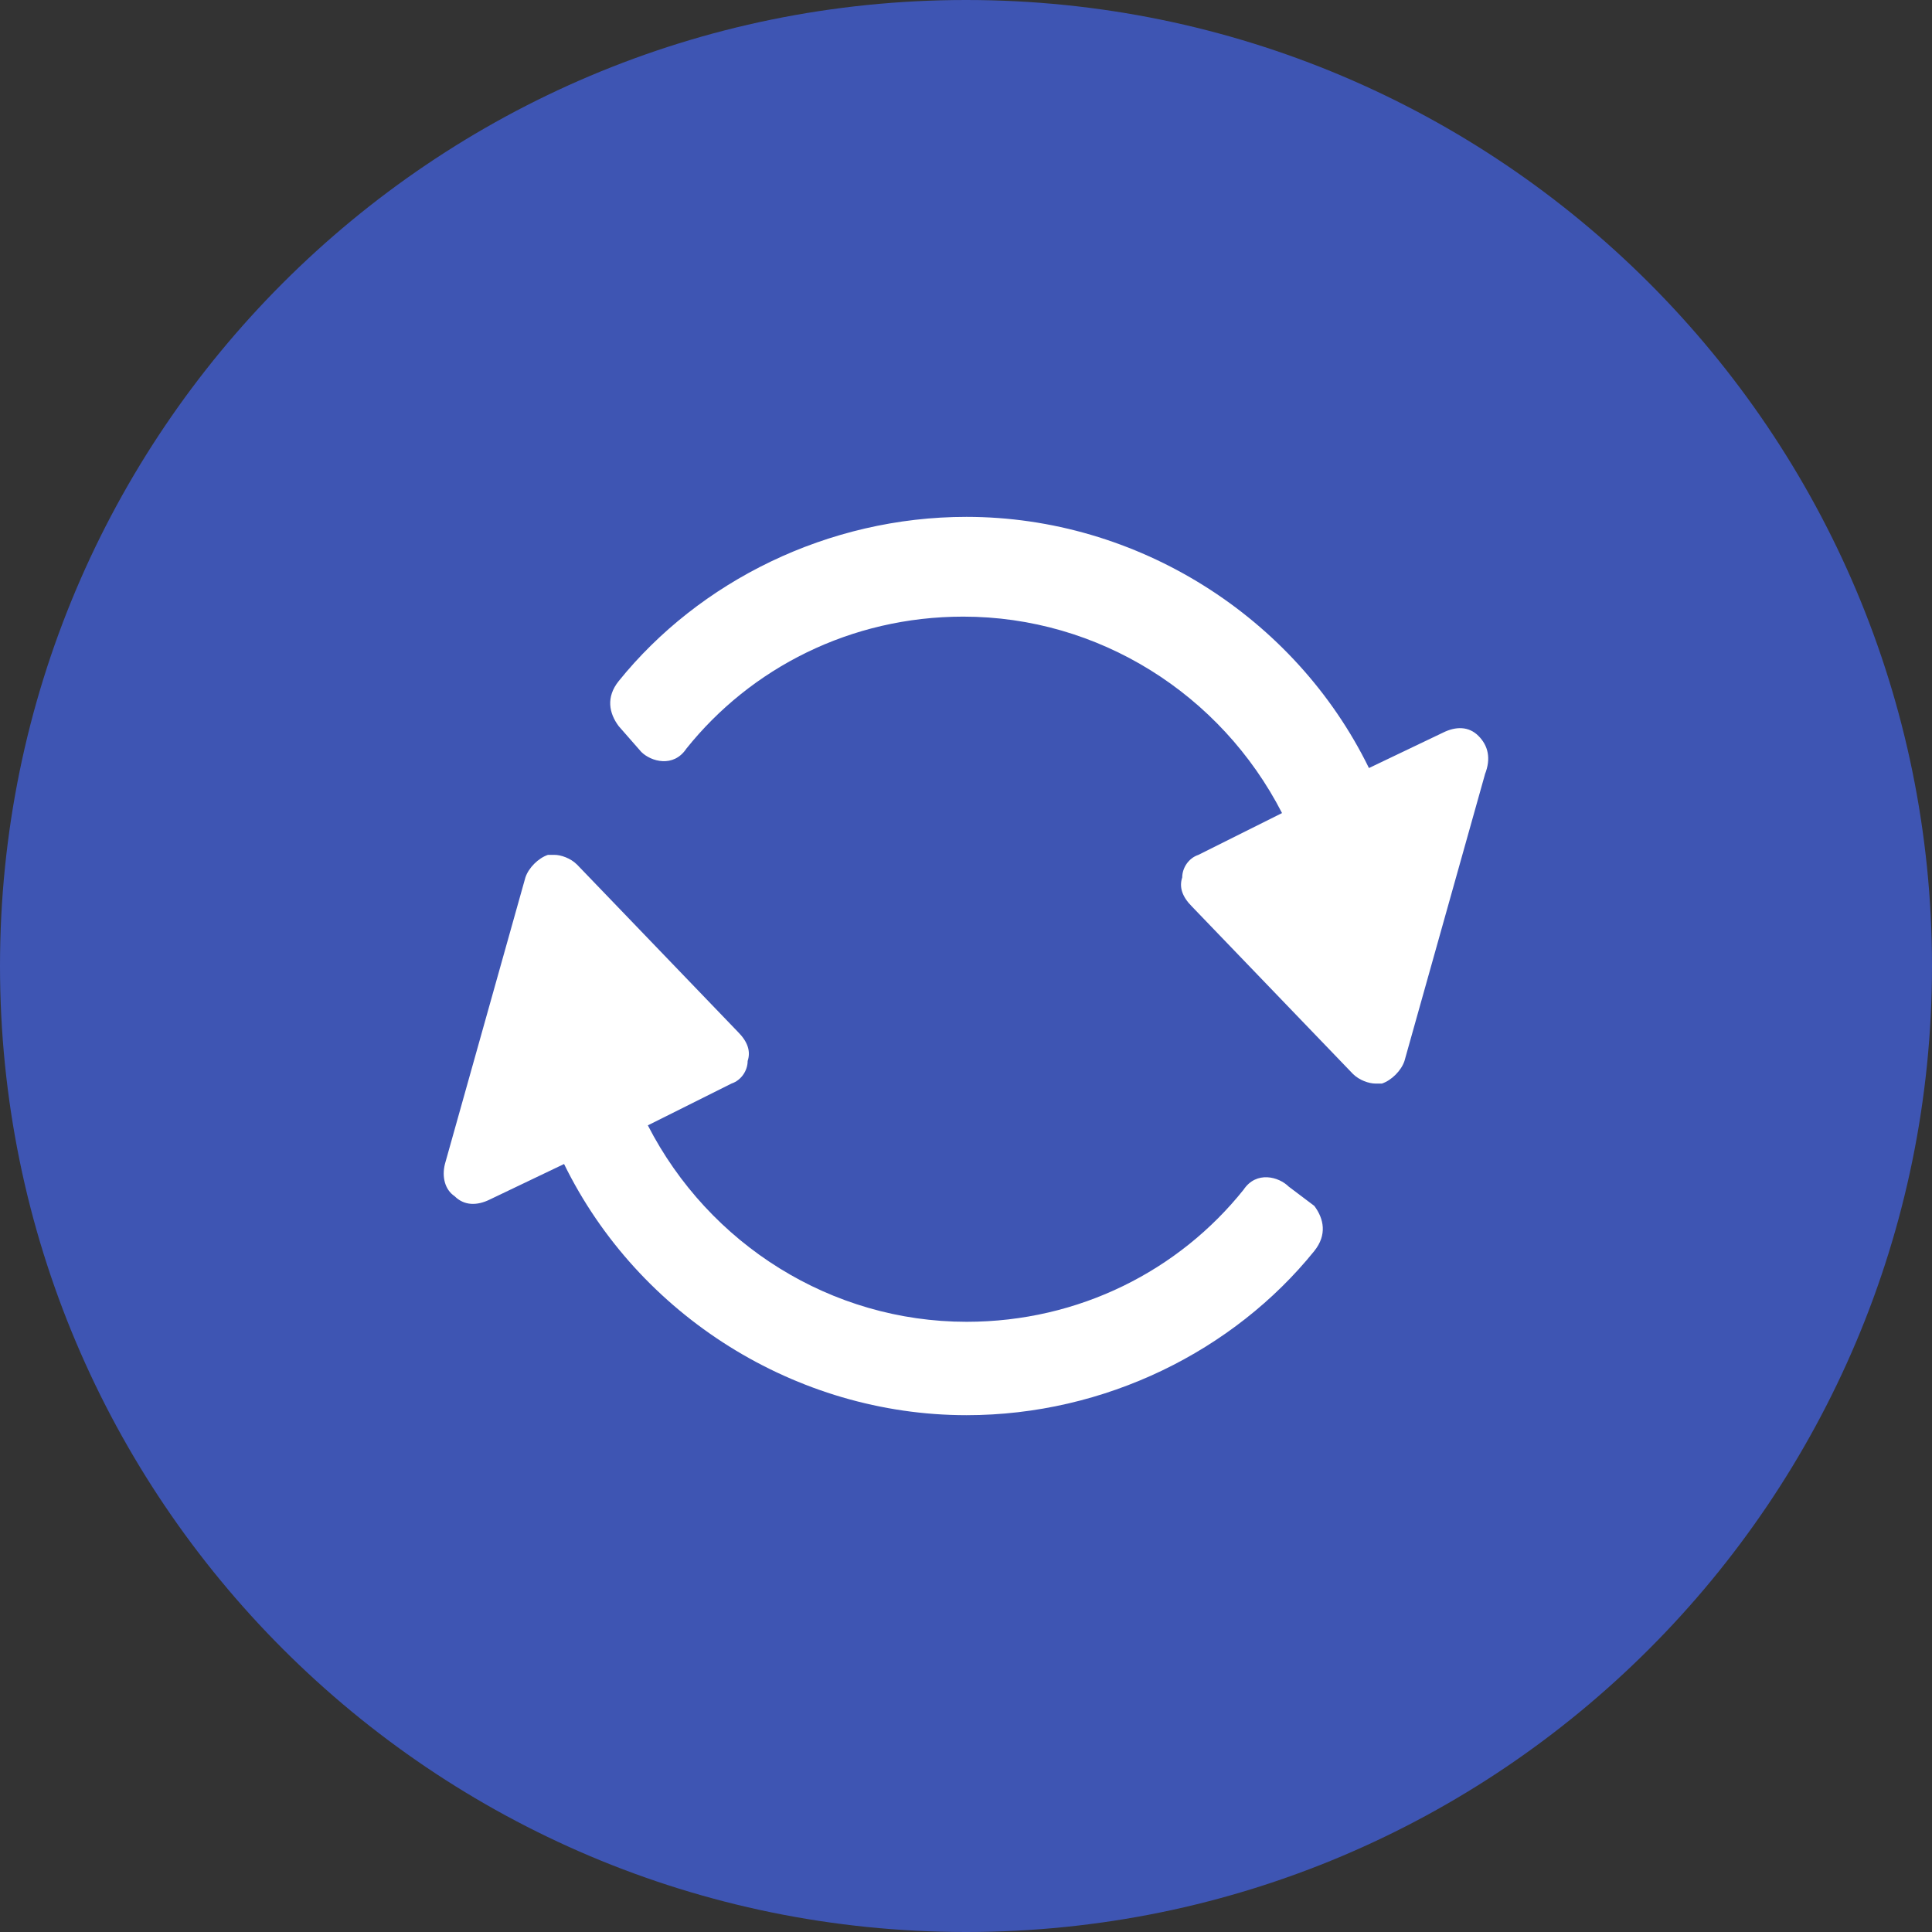 <svg version="1.1" xmlns="http://www.w3.org/2000/svg" xmlns:xlink="http://www.w3.org/1999/xlink" width="38.19" height="38.19" viewBox="0,0,38.19,38.19"><rect x="0" y="0" width="38.19" height="38.19" fill="#333333" stroke="none"/><g transform="translate(-220.905,-160.905)"><g data-paper-data="{&quot;isPaintingLayer&quot;:true}" stroke="none" stroke-miterlimit="10" stroke-dasharray="" stroke-dashoffset="0" style="mix-blend-mode: normal"><path d="M259.095,180c0,10.546 -8.549,19.095 -19.095,19.095c-10.546,0 -19.095,-8.549 -19.095,-19.095c0,-10.546 8.549,-19.095 19.095,-19.095c10.546,0 19.095,8.549 19.095,19.095" fill="#3e55b3" fill-rule="evenodd" stroke-width="0.079" stroke-linecap="round" stroke-linejoin="round"/><g fill="#ffffff" fill-rule="nonzero" stroke-width="1" stroke-linecap="butt" stroke-linejoin="miter"><path d="M250.258,176.213l-1.591,5.665c-0.064,0.191 -0.255,0.382 -0.446,0.446c0,0 -0.064,0 -0.127,0c-0.127,0 -0.318,-0.064 -0.446,-0.191l-3.183,-3.31c-0.191,-0.191 -0.255,-0.382 -0.191,-0.573c0,-0.191 0.127,-0.382 0.318,-0.446l1.655,-0.827c-1.209,-2.355 -3.628,-3.883 -6.301,-3.883c-2.228,0 -4.201,1.018 -5.474,2.61c-0.255,0.382 -0.7,0.255 -0.891,0.064l-0.446,-0.509c-0.191,-0.255 -0.255,-0.573 0,-0.891c1.591,-1.973 4.137,-3.246 6.874,-3.246c3.373,0 6.492,1.973 7.956,4.965l1.464,-0.7c0.255,-0.127 0.509,-0.127 0.7,0.064c0.191,0.191 0.255,0.446 0.127,0.764z"/><path d="M246.885,184.742c0.191,0.255 0.255,0.573 0,0.891c-1.591,1.973 -4.137,3.246 -6.874,3.246c-3.373,0 -6.492,-1.973 -7.956,-4.965l-1.464,0.7c-0.255,0.127 -0.509,0.127 -0.7,-0.064c-0.191,-0.127 -0.255,-0.382 -0.191,-0.636l1.591,-5.665c0.064,-0.191 0.255,-0.382 0.446,-0.446c0,0 0.064,0 0.127,0c0.127,0 0.318,0.064 0.446,0.191l3.183,3.31c0.191,0.191 0.255,0.382 0.191,0.573c0,0.191 -0.127,0.382 -0.318,0.446l-1.655,0.827c1.209,2.355 3.628,3.883 6.301,3.883c2.228,0 4.201,-1.018 5.474,-2.61c0.255,-0.382 0.7,-0.255 0.891,-0.064z"/></g></g></g></svg>